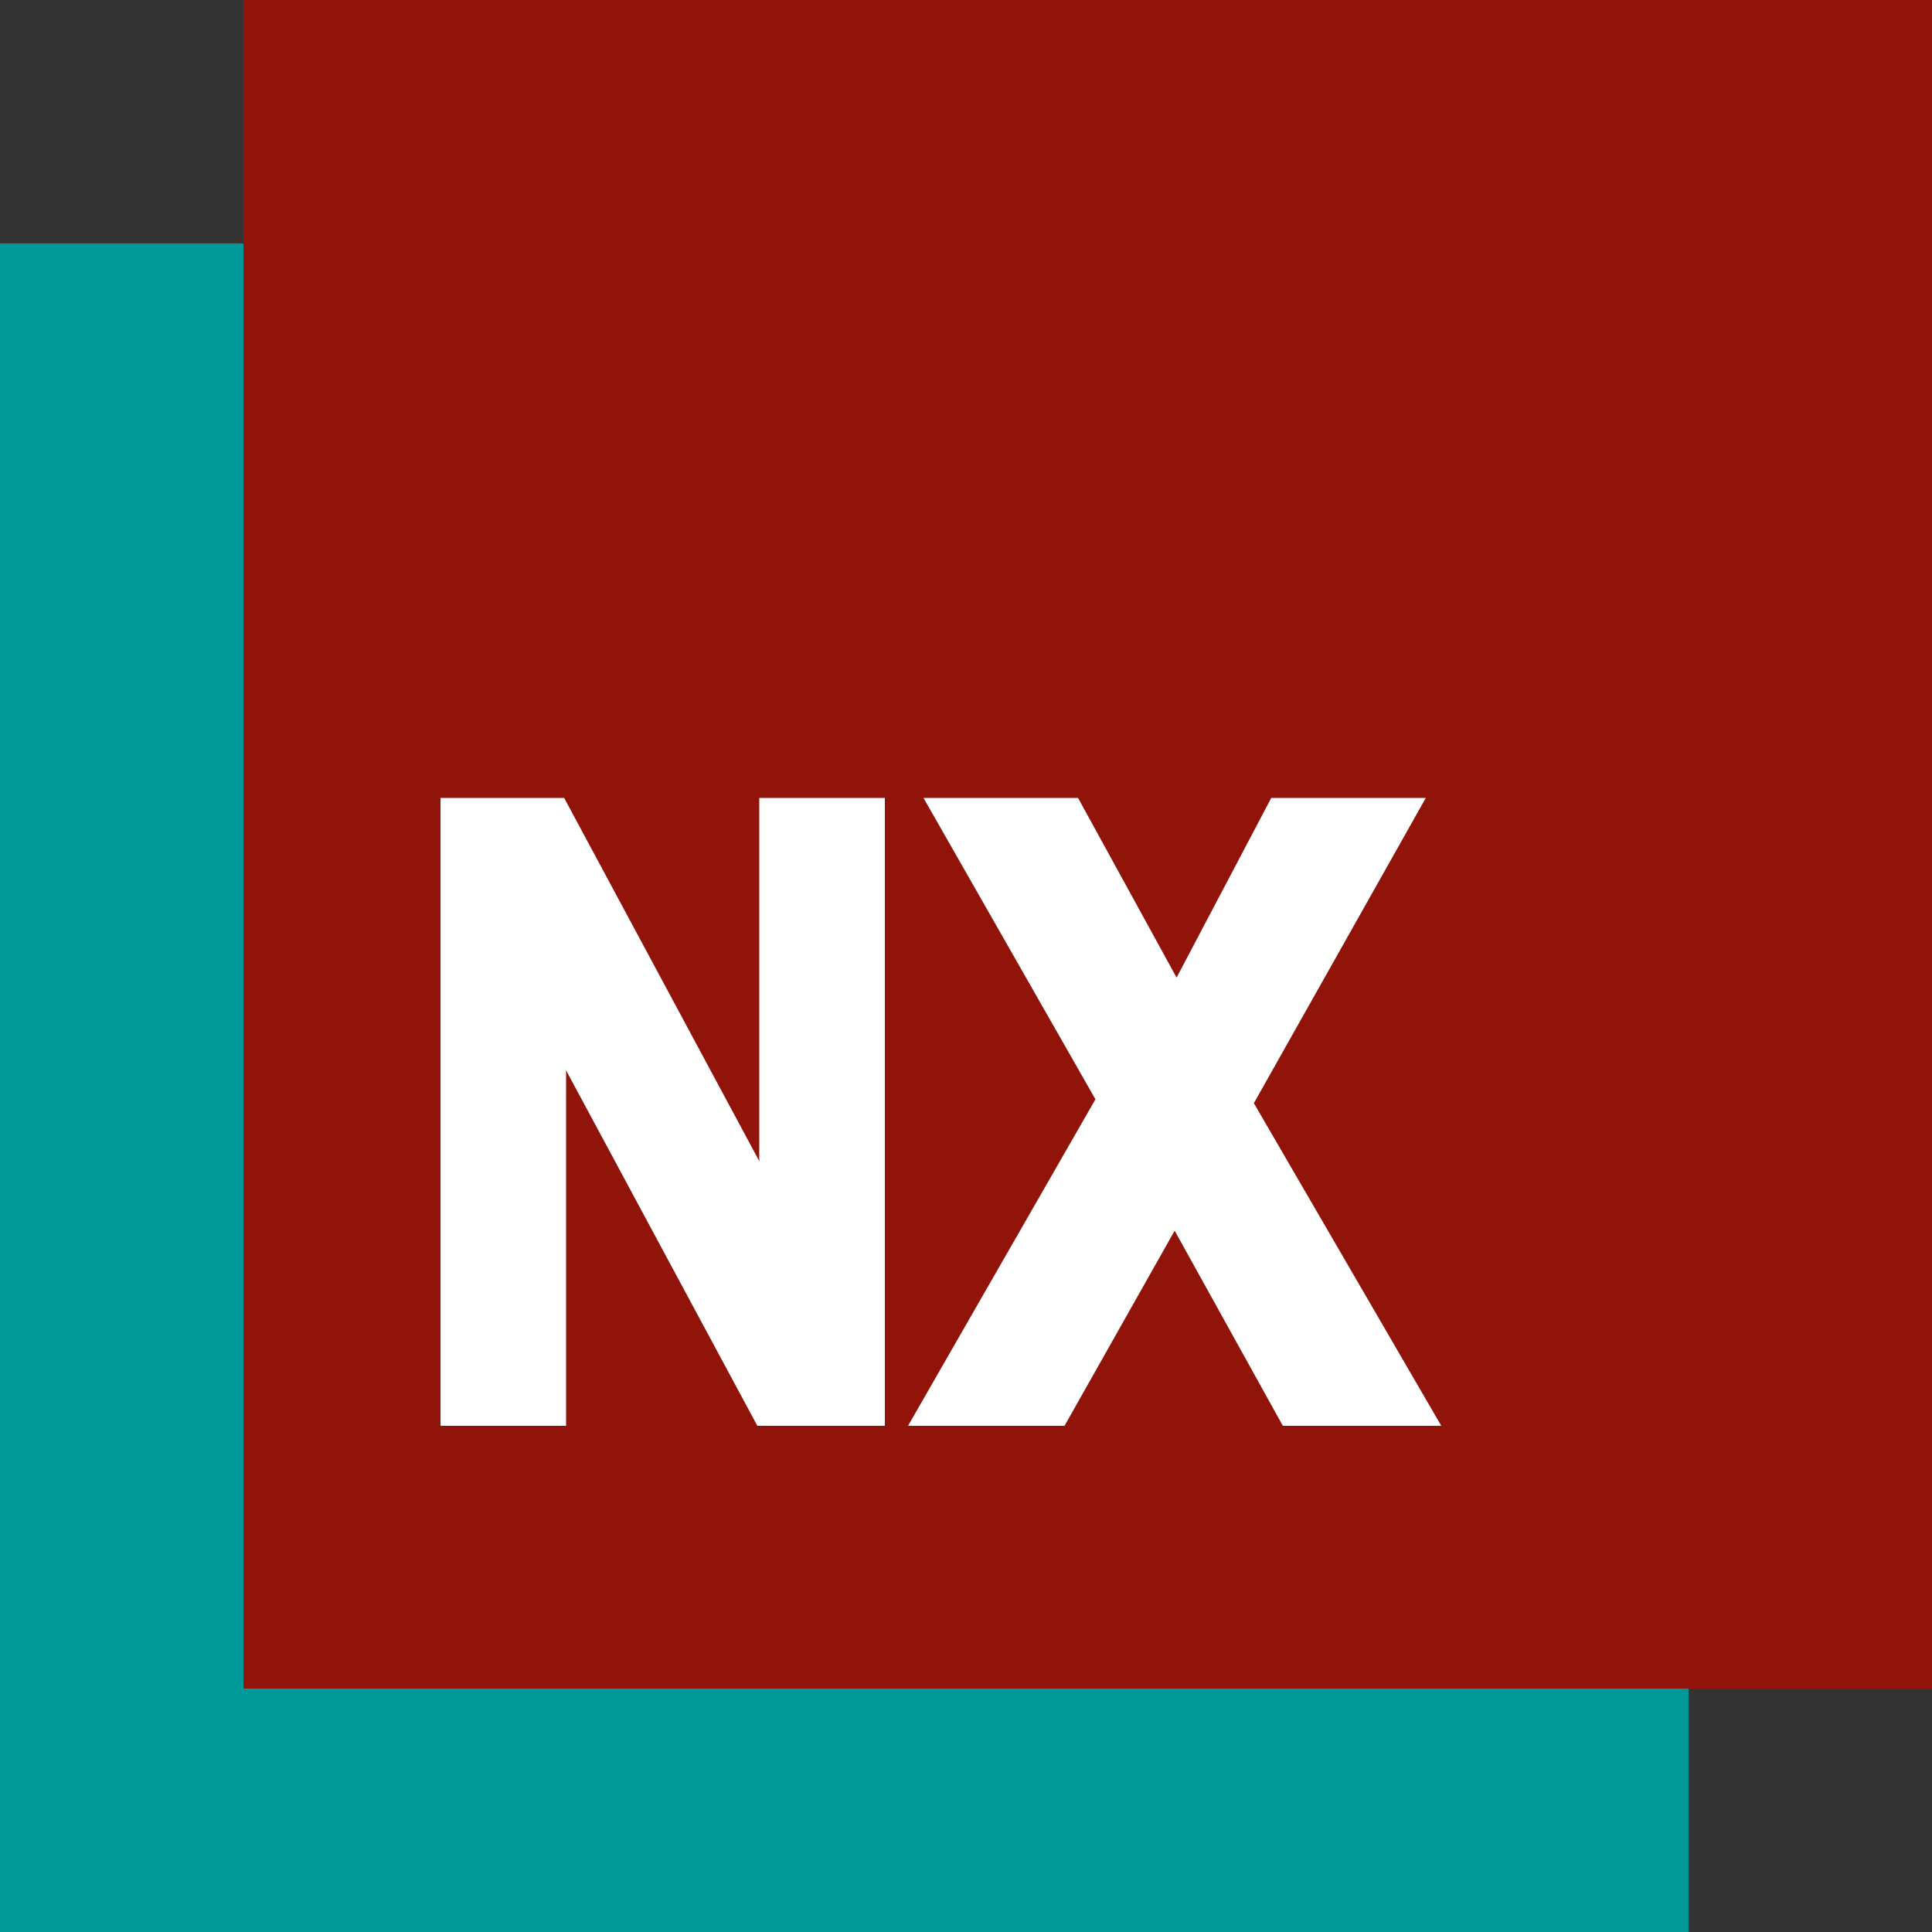 <?xml version="1.0" encoding="utf-8"?>
<!-- Generator: Adobe Illustrator 26.3.1, SVG Export Plug-In . SVG Version: 6.00 Build 0)  -->
<svg version="1.1" id="Layer_1" xmlns="http://www.w3.org/2000/svg" xmlns:xlink="http://www.w3.org/1999/xlink" x="0px" y="0px"
	 viewBox="0 0 500 500" style="enable-background:new 0 0 500 500;" xml:space="preserve">
<rect x="0" y="0" width="500" height="500" fill="#333333" stroke="none"/>
<style type="text/css">
	.st0{fill:#009999;}
	.st1{fill:#91140B;}
	.st2{fill:#FFFFFF;}
	.st3{fill:none;}
</style>
<g>
	<g id="Layer_2_00000076598740939436179040000015469856310899151287_">
		<g id="Layer_1-2">
			<g id="Layer_2-2">
				<g id="Layer_1-2-2">
					<g id="Layer_2-2-2">
						<g id="Layer_1-2-2-2">
							<g id="NX">
								<rect id="R2" y="63" class="st0" width="437" height="437"/>
								<rect id="R1" x="63" class="st1" width="437" height="437"/>
								<polygon id="N" class="st2" points="196.5,300.5 146,206.5 114,206.5 114,369 146.5,369 146.5,277 196,369 229,369 
									229,206.5 196.5,206.5 								"/>
								<polygon id="X" class="st2" points="324.5,285.5 369,206.5 329,206.5 304.5,253 279,206.5 239,206.5 283.5,284.5 235,369 
									275.5,369 304,318.5 332,369 373,369 								"/>
							</g>
						</g>
					</g>
				</g>
			</g>
		</g>
	</g>
	<rect class="st3" width="500" height="500"/>
</g>
</svg>
